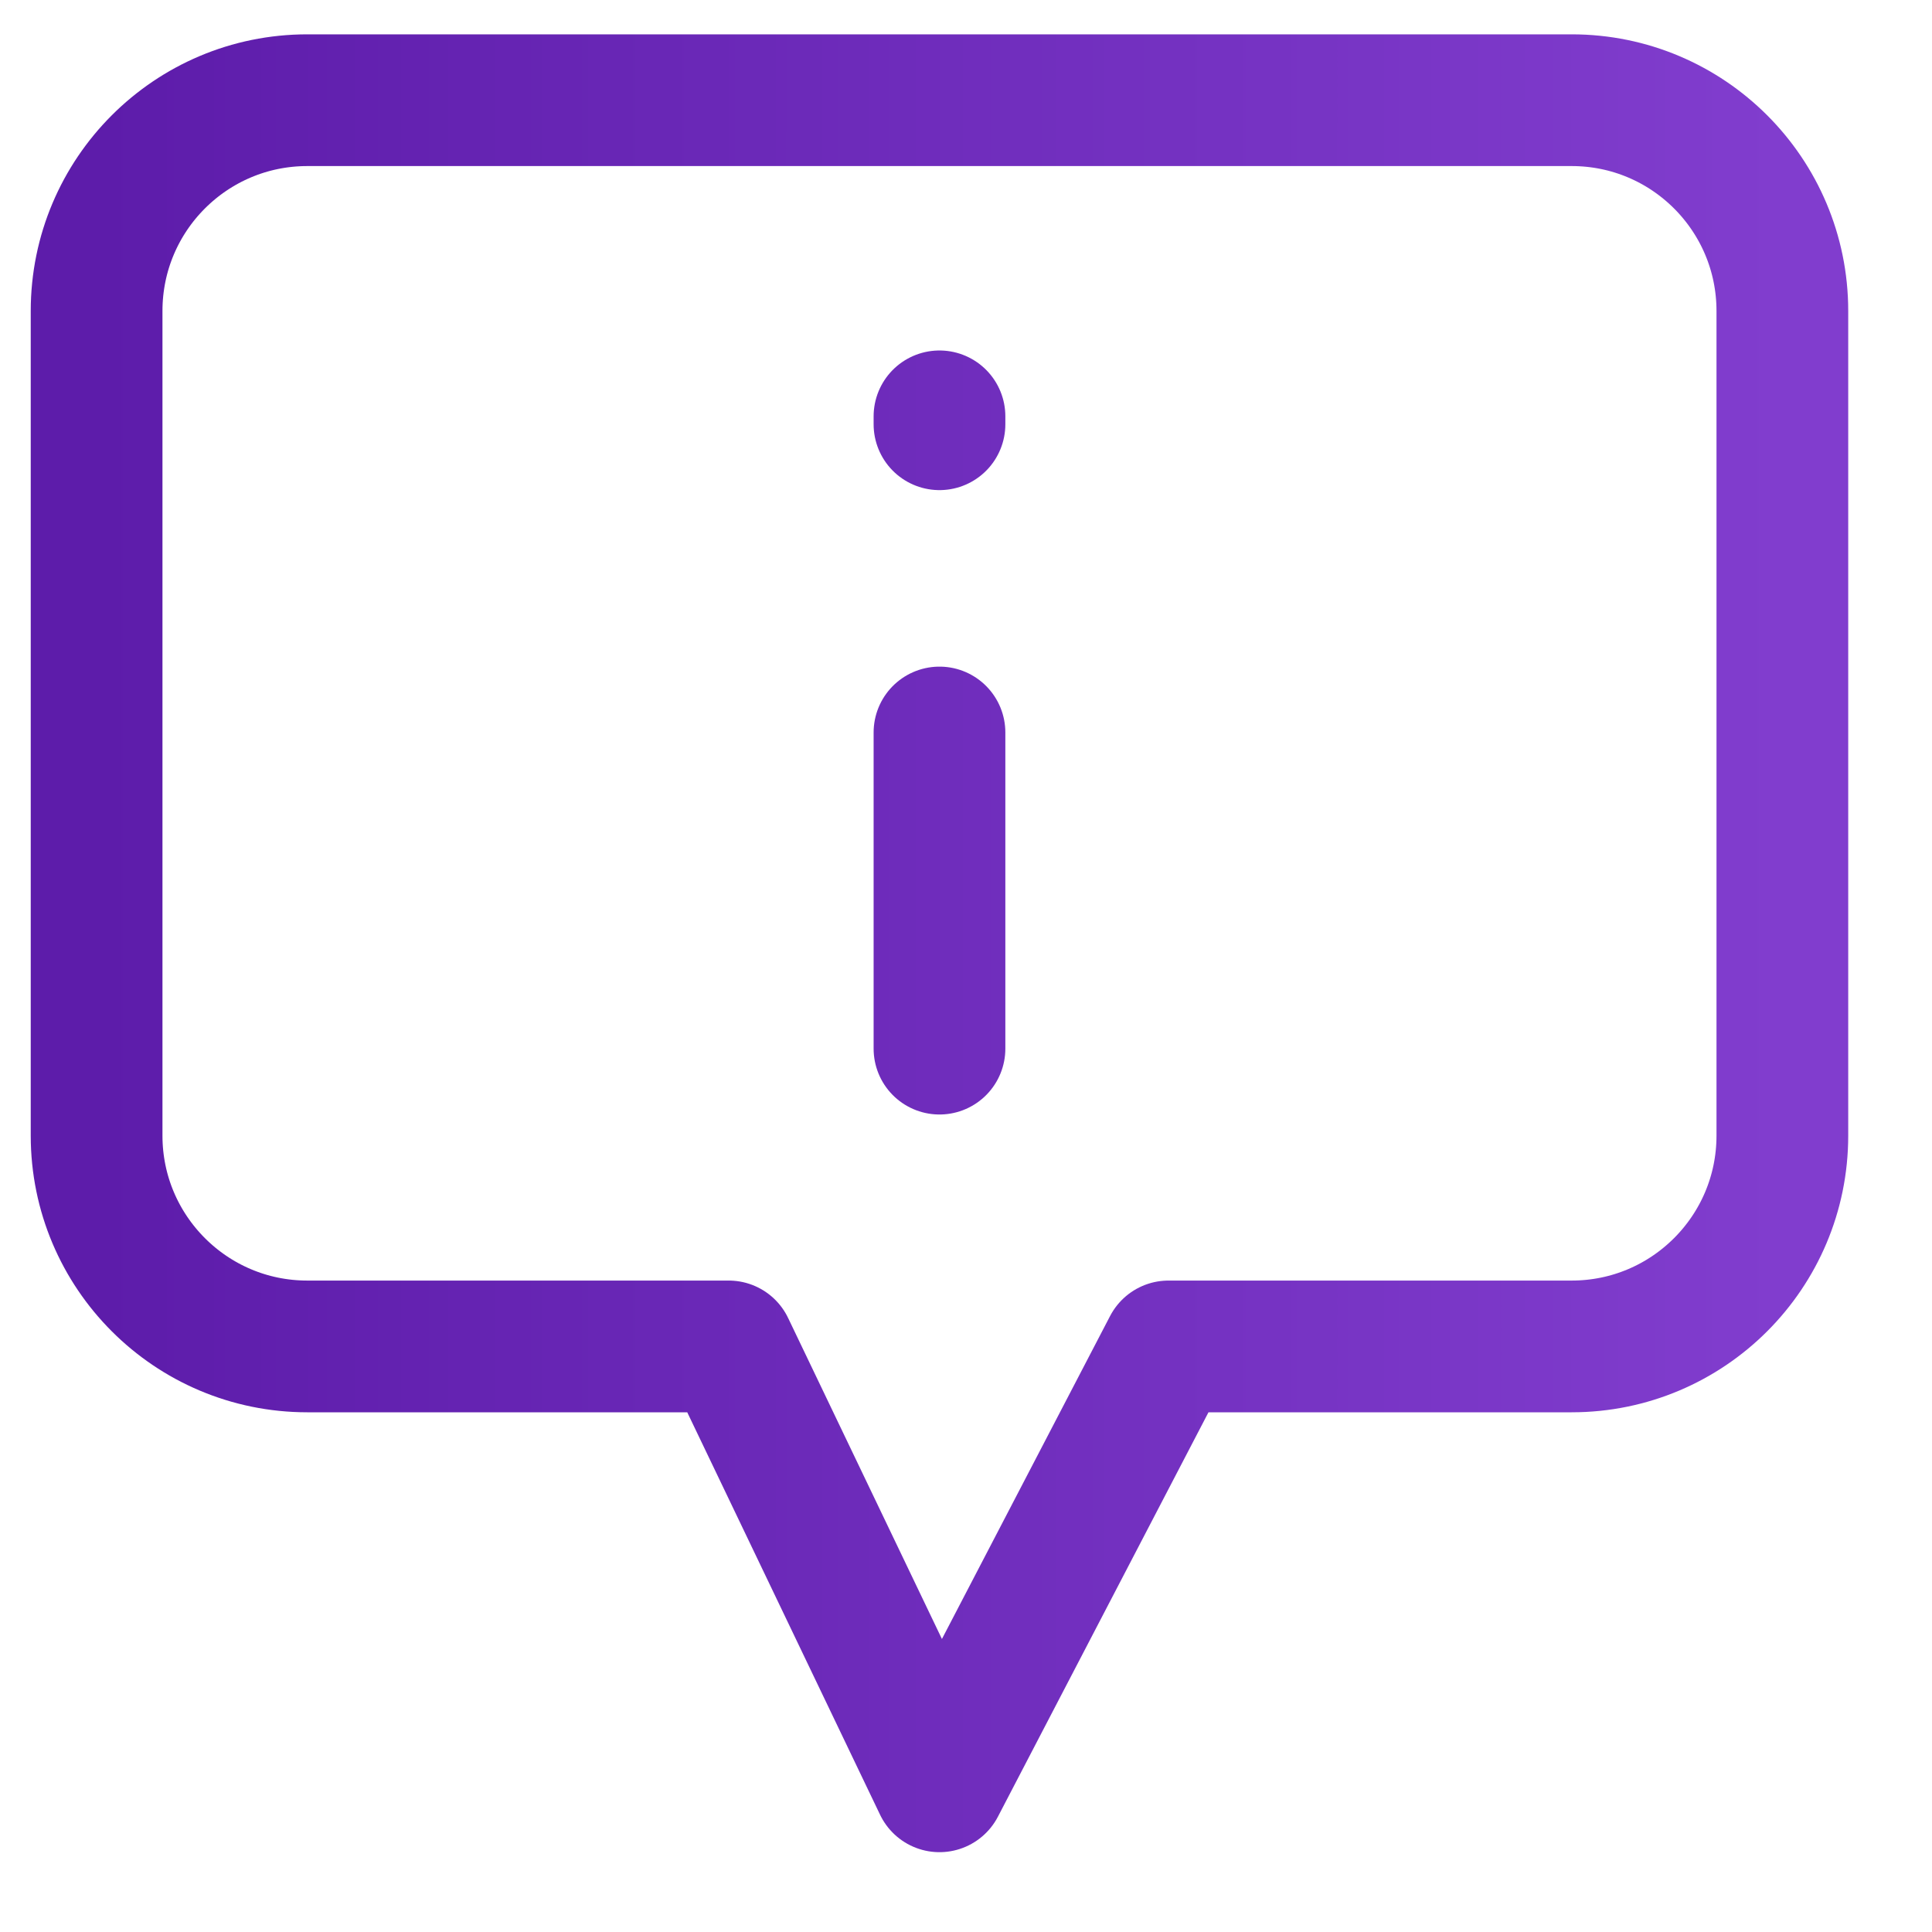 <svg width="22" height="22" viewBox="0 0 22 22" fill="none" xmlns="http://www.w3.org/2000/svg">
<path d="M10.698 11.941V8.341M10.698 4.741V4.831M13.306 15.332L10.698 20.341L8.298 15.332H3.499C2.174 15.332 1.1 14.257 1.1 12.932V3.541C1.1 2.215 2.174 1.141 3.499 1.141H17.897C19.222 1.141 20.296 2.215 20.296 3.541V12.932C20.296 14.257 19.222 15.332 17.897 15.332H13.306Z" stroke="url(#paint0_linear_4313_11695)" stroke-width="1.5" stroke-linecap="round" stroke-linejoin="round"/>
<defs>
<linearGradient id="paint0_linear_4313_11695" x1="1.1" y1="9.308" x2="20.296" y2="9.308" gradientUnits="userSpaceOnUse">
<stop stop-color="#5D1CAA"/>
<stop offset="1" stop-color="#813DCE"/>
</linearGradient>
</defs>
</svg>
